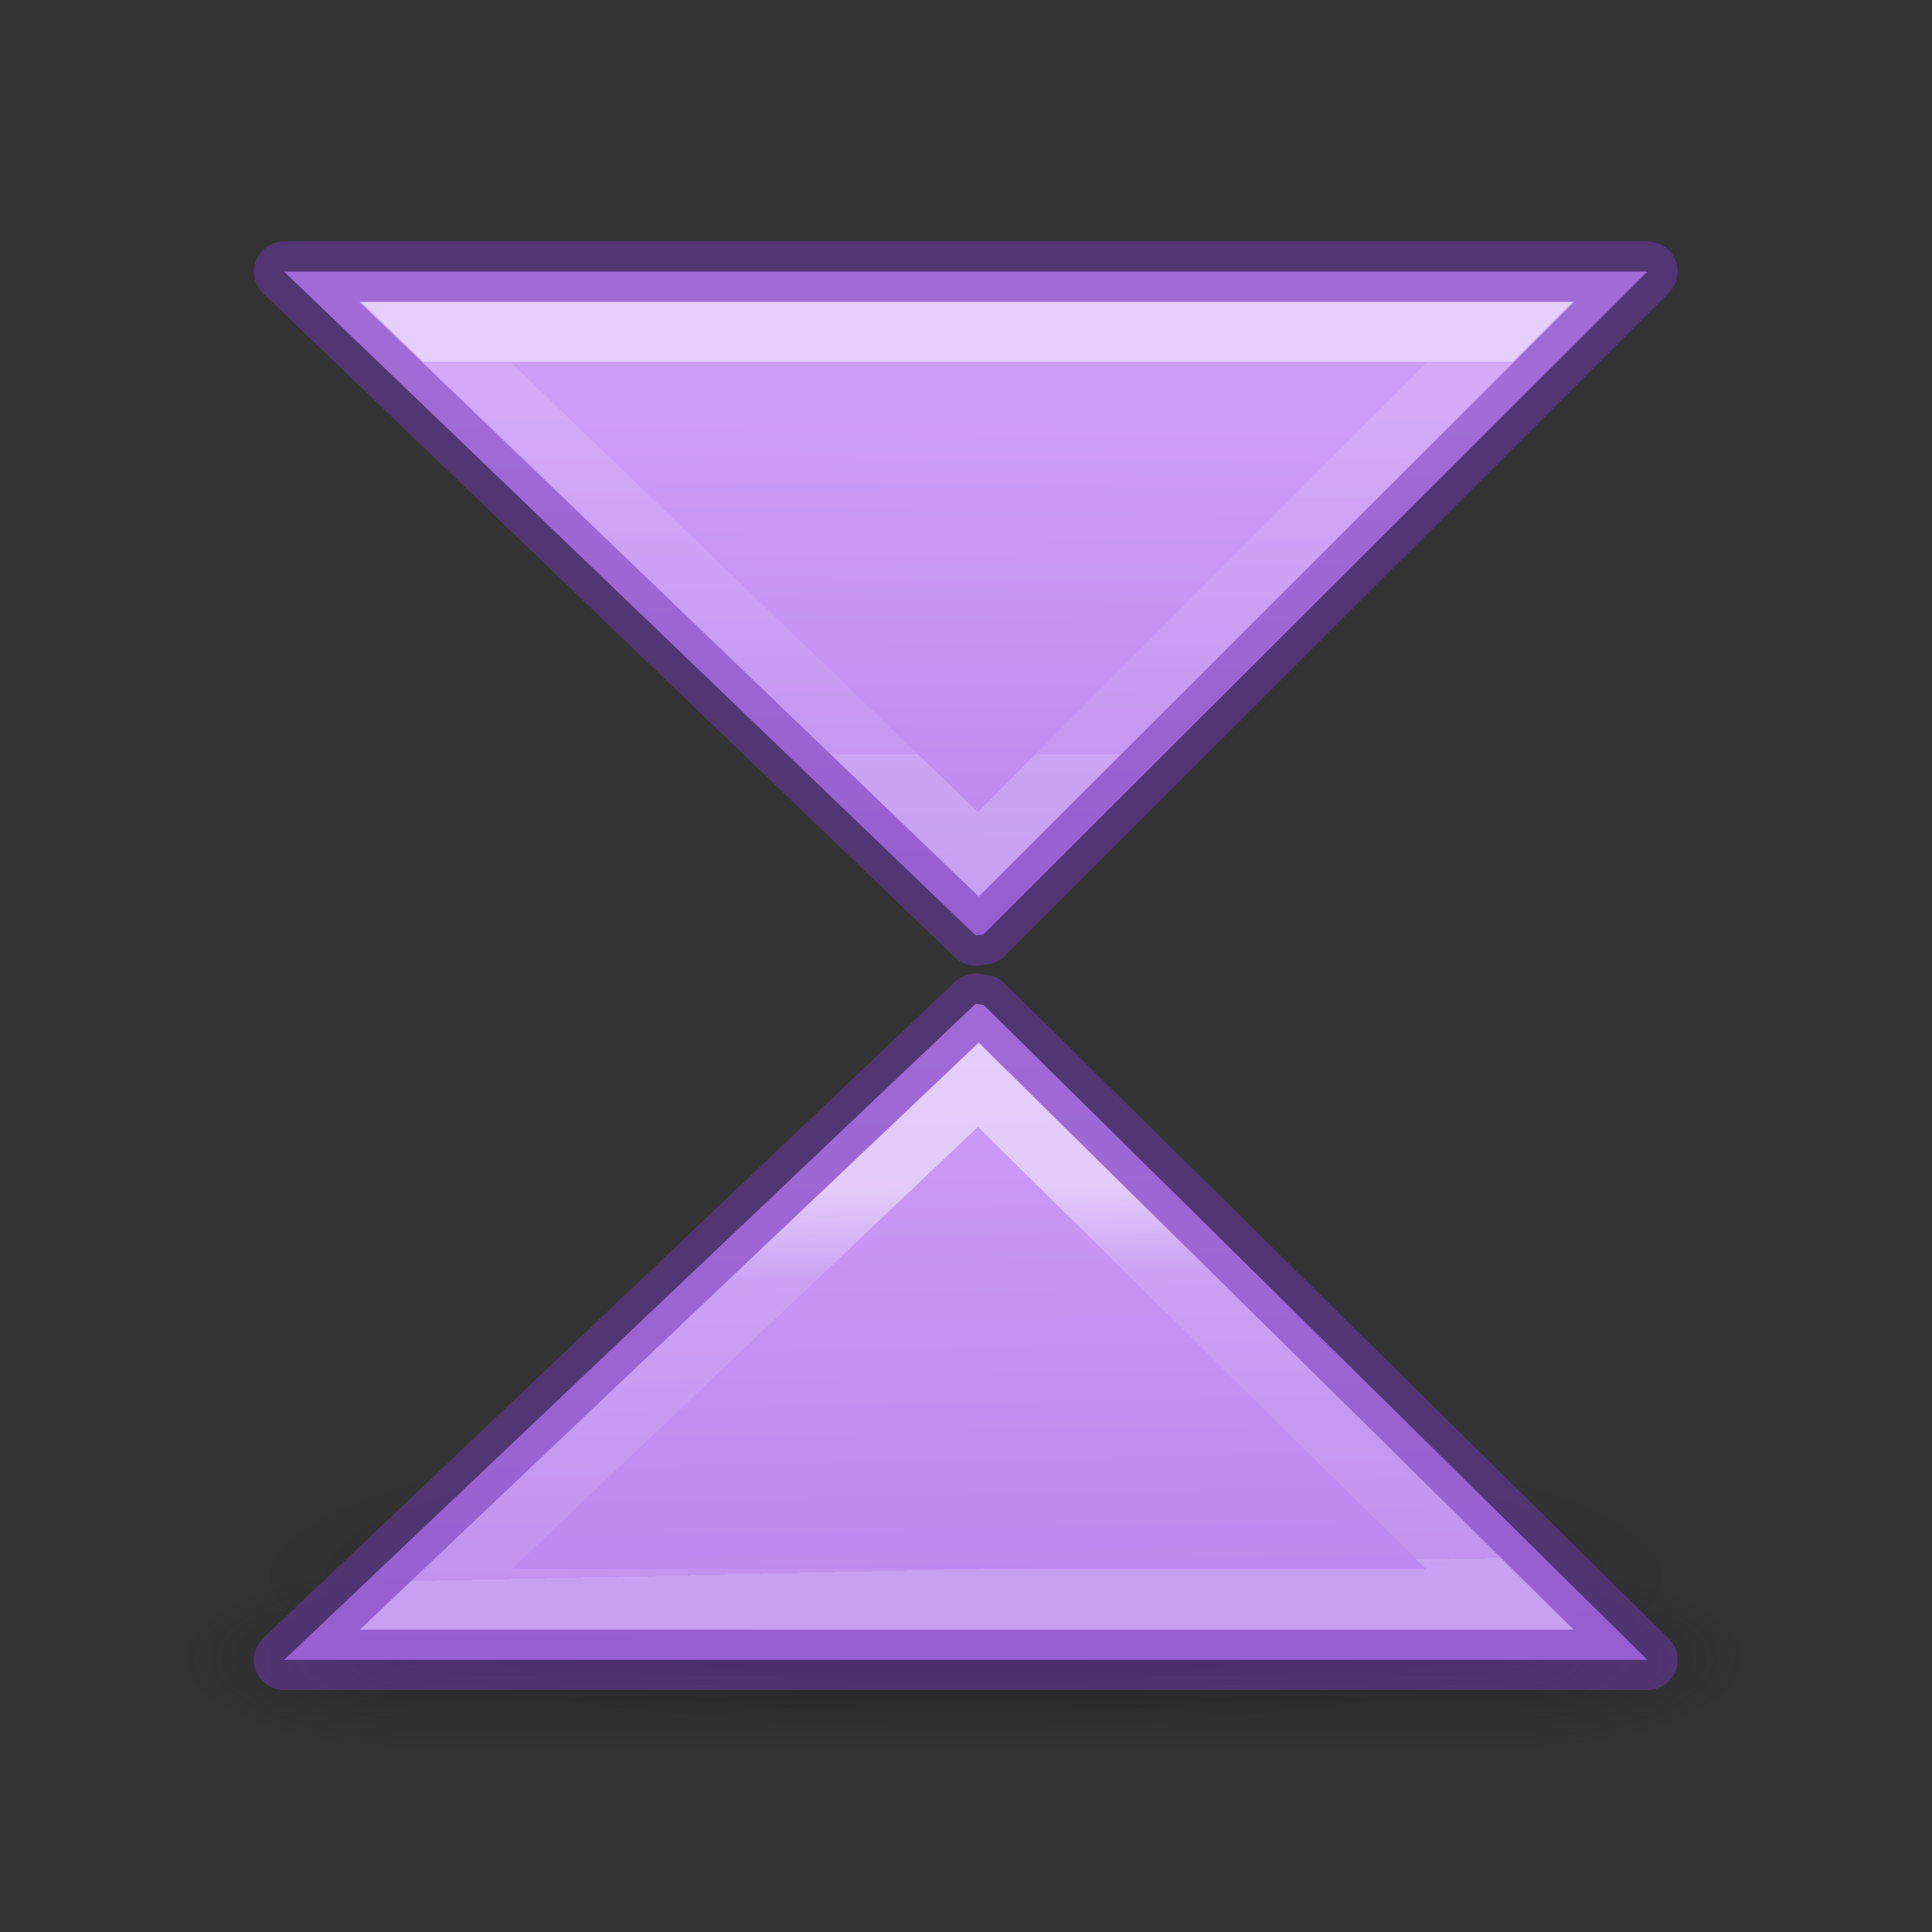 <svg height="32" viewBox="0 0 32 32" width="32" xmlns="http://www.w3.org/2000/svg" xmlns:xlink="http://www.w3.org/1999/xlink"><rect x="0" y="0" width="32" height="32" fill="#333333" stroke="none"/><radialGradient id="a" cx="4.993" cy="43.5" gradientTransform="matrix(2.004 0 0 1.4 22.855 -17.4)" gradientUnits="userSpaceOnUse" r="2.5" xlink:href="#b"/><linearGradient id="b"><stop offset="0" stop-color="#181818"/><stop offset="1" stop-color="#181818" stop-opacity="0"/></linearGradient><radialGradient id="c" cx="4.993" cy="43.5" gradientTransform="matrix(2.004 0 0 1.4 -20.012 -104.4)" gradientUnits="userSpaceOnUse" r="2.5" xlink:href="#b"/><linearGradient id="d" gradientUnits="userSpaceOnUse" x1="25.058" x2="25.058" y1="47.028" y2="39.999"><stop offset="0" stop-color="#181818" stop-opacity="0"/><stop offset=".5" stop-color="#181818"/><stop offset="1" stop-color="#181818" stop-opacity="0"/></linearGradient><linearGradient id="e" gradientUnits="userSpaceOnUse" x1="12" x2="12" y1="5.944" y2="10.819"><stop offset="0" stop-color="#fff"/><stop offset="0" stop-color="#fff" stop-opacity=".235"/><stop offset="1" stop-color="#fff" stop-opacity=".157"/><stop offset="1" stop-color="#fff" stop-opacity=".392"/></linearGradient><linearGradient id="f" gradientTransform="matrix(1 0 0 -1 -.155 25.5)" gradientUnits="userSpaceOnUse" x1="11.797" x2="12.133" xlink:href="#i" y1="11.653" y2="-5.36"/><linearGradient id="g" gradientTransform="matrix(1 0 0 -1 -.155 25.5)" gradientUnits="userSpaceOnUse" x1="12.054" x2="12.155" y1="9.281" y2="4.556"><stop offset="0" stop-color="#fff"/><stop offset=".234" stop-color="#fff" stop-opacity=".235"/><stop offset="1" stop-color="#fff" stop-opacity=".157"/><stop offset="1" stop-color="#fff" stop-opacity=".392"/></linearGradient><linearGradient id="h" gradientUnits="userSpaceOnUse" x1="11.797" x2="11.665" xlink:href="#i" y1="6.663" y2="19.557"/><linearGradient id="i" gradientUnits="userSpaceOnUse" x1="11.797" x2="11.665" y1="5.277" y2="18.171"><stop offset="0" stop-color="#cd9ef7"/><stop offset="1" stop-color="#a56de2"/></linearGradient><radialGradient id="j" cx="2.25" cy="16" gradientTransform="matrix(.533 0 0 .116 10.8 19.175)" gradientUnits="userSpaceOnUse" r="16.875"><stop offset="0"/><stop offset="1" stop-opacity="0"/></radialGradient><g transform="matrix(1.333 0 0 1.333 0 -1.925)"><g opacity=".4" transform="matrix(.592 0 0 .321 -.711 8.087)"><path d="m32.867 40h5v7h-5z" fill="url(#a)"/><path d="m-10-47h5v7h-5z" fill="url(#c)" transform="scale(-1)"/><path d="m10 40h22.867v7h-22.867z" fill="url(#d)"/></g><ellipse cx="12" cy="21.037" display="block" fill="url(#j)" fill-rule="evenodd" opacity=".256" rx="9" ry="1.963"/><g stroke-width=".75"><path d="m3.53 4.819h16.94l-8.25 8.236-.097.013z" fill="url(#h)" stroke="#7239b3" stroke-linecap="round" stroke-linejoin="round" stroke-opacity=".502"/><path d="m5.418 5.572 6.738 6.487 6.477-6.487z" fill="none" opacity=".5" stroke="url(#e)" stroke-linecap="square" stroke-width=".75"/><path d="m3.53 22.069h16.94l-8.25-8.14-.097-.013z" fill="url(#f)" stroke="#7239b3" stroke-linecap="round" stroke-linejoin="round" stroke-opacity=".502"/><path d="m5.418 21.315 6.738-6.391 6.477 6.391z" fill="none" opacity=".5" stroke="url(#g)" stroke-linecap="square"/></g></g></svg>